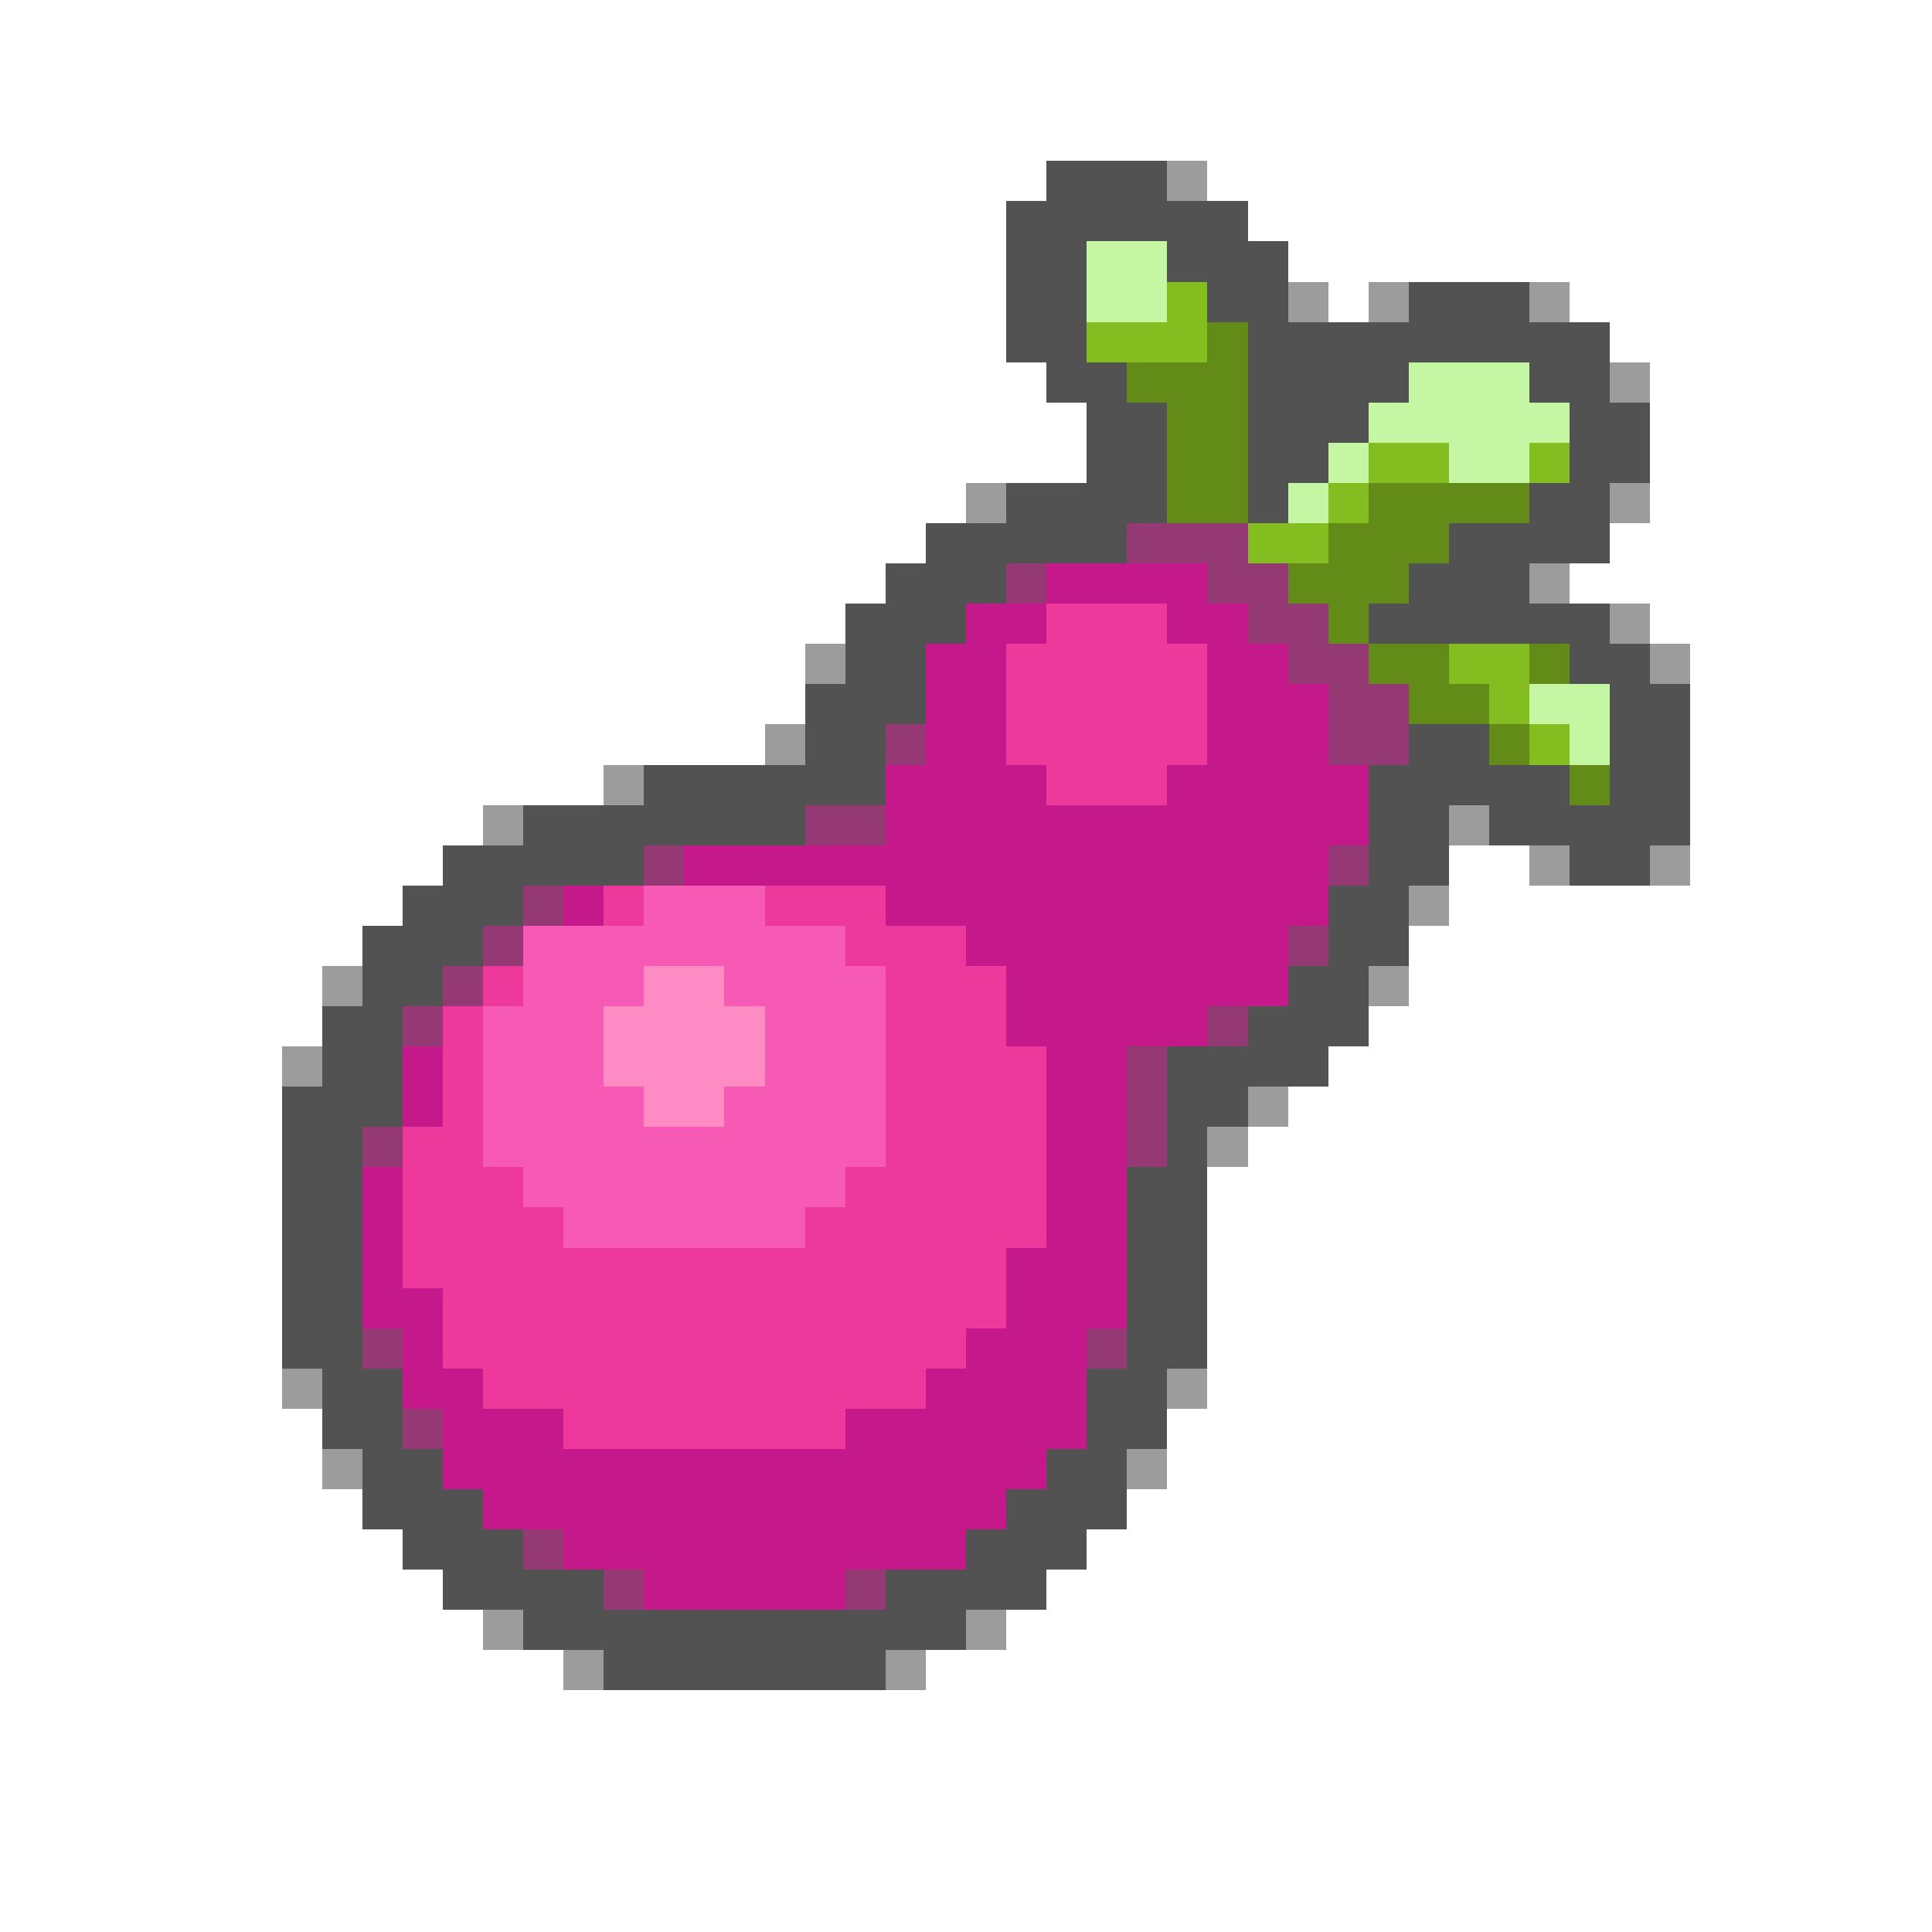 <svg xmlns="http://www.w3.org/2000/svg" viewBox="0 -0.5 48 48" shape-rendering="crispEdges">
<path stroke="#525252" d="M26 4h3M25 5h6M25 6h2M29 6h3M25 7h2M30 7h2M35 7h3M25 8h2M31 8h9M26 9h2M31 9h4M38 9h2M27 10h2M31 10h3M39 10h2M27 11h2M31 11h2M39 11h2M25 12h4M31 12h1M38 12h2M23 13h5M36 13h4M22 14h3M35 14h3M21 15h3M34 15h6M21 16h2M39 16h2M20 17h3M40 17h2M20 18h2M35 18h2M40 18h2M16 19h6M34 19h5M40 19h2M13 20h7M34 20h2M37 20h5M11 21h5M34 21h2M39 21h2M10 22h3M33 22h2M9 23h3M33 23h2M9 24h2M32 24h2M8 25h2M31 25h3M8 26h2M29 26h4M7 27h3M29 27h2M7 28h2M29 28h1M7 29h2M28 29h2M7 30h2M28 30h2M7 31h2M28 31h2M7 32h2M28 32h2M7 33h2M28 33h2M8 34h2M27 34h2M8 35h2M27 35h2M9 36h2M26 36h2M9 37h3M25 37h3M10 38h3M24 38h3M11 39h4M22 39h4M13 40h11M15 41h7" />
<path stroke="#9c9c9c" d="M29 4h1M32 7h1M34 7h1M38 7h1M40 9h1M24 12h1M40 12h1M38 14h1M40 15h1M20 16h1M41 16h1M19 18h1M15 19h1M12 20h1M36 20h1M38 21h1M41 21h1M35 22h1M8 24h1M34 24h1M7 26h1M31 27h1M30 28h1M7 34h1M29 34h1M8 36h1M28 36h1M12 40h1M24 40h1M14 41h1M22 41h1" />
<path stroke="#c5f6a4" d="M27 6h2M27 7h2M35 9h3M34 10h5M33 11h1M36 11h2M32 12h1M38 17h2M39 18h1" />
<path stroke="#83bd20" d="M29 7h1M27 8h3M34 11h2M38 11h1M33 12h1M31 13h2M36 16h2M37 17h1M38 18h1" />
<path stroke="#628b18" d="M30 8h1M28 9h3M29 10h2M29 11h2M29 12h2M34 12h4M33 13h3M32 14h3M33 15h1M34 16h2M38 16h1M35 17h2M37 18h1M39 19h1" />
<path stroke="#943973" d="M28 13h3M25 14h1M30 14h2M31 15h2M32 16h2M33 17h2M22 18h1M33 18h2M20 20h2M16 21h1M33 21h1M13 22h1M12 23h1M32 23h1M11 24h1M10 25h1M30 25h1M28 26h1M28 27h1M9 28h1M28 28h1M9 33h1M27 33h1M10 35h1M13 38h1M15 39h1M21 39h1" />
<path stroke="#c5188b" d="M26 14h4M24 15h2M29 15h2M23 16h2M30 16h2M23 17h2M30 17h3M23 18h2M30 18h3M22 19h4M29 19h5M22 20h12M17 21h16M14 22h1M22 22h11M24 23h8M25 24h7M25 25h5M10 26h1M26 26h2M10 27h1M26 27h2M26 28h2M9 29h1M26 29h2M9 30h1M26 30h2M9 31h1M25 31h3M9 32h2M25 32h3M10 33h1M24 33h3M10 34h2M23 34h4M11 35h3M21 35h6M11 36h15M12 37h13M14 38h10M16 39h5" />
<path stroke="#ee399c" d="M26 15h3M25 16h5M25 17h5M25 18h5M26 19h3M15 22h1M19 22h3M21 23h3M12 24h1M22 24h3M11 25h1M22 25h3M11 26h1M22 26h4M11 27h1M22 27h4M10 28h2M22 28h4M10 29h3M21 29h5M10 30h4M20 30h6M10 31h15M11 32h14M11 33h13M12 34h11M14 35h7" />
<path stroke="#f65ab4" d="M16 22h3M13 23h8M13 24h3M18 24h4M12 25h3M19 25h3M12 26h3M19 26h3M12 27h4M18 27h4M12 28h10M13 29h8M14 30h6" />
<path stroke="#ff8bc5" d="M16 24h2M15 25h4M15 26h4M16 27h2" />
</svg>